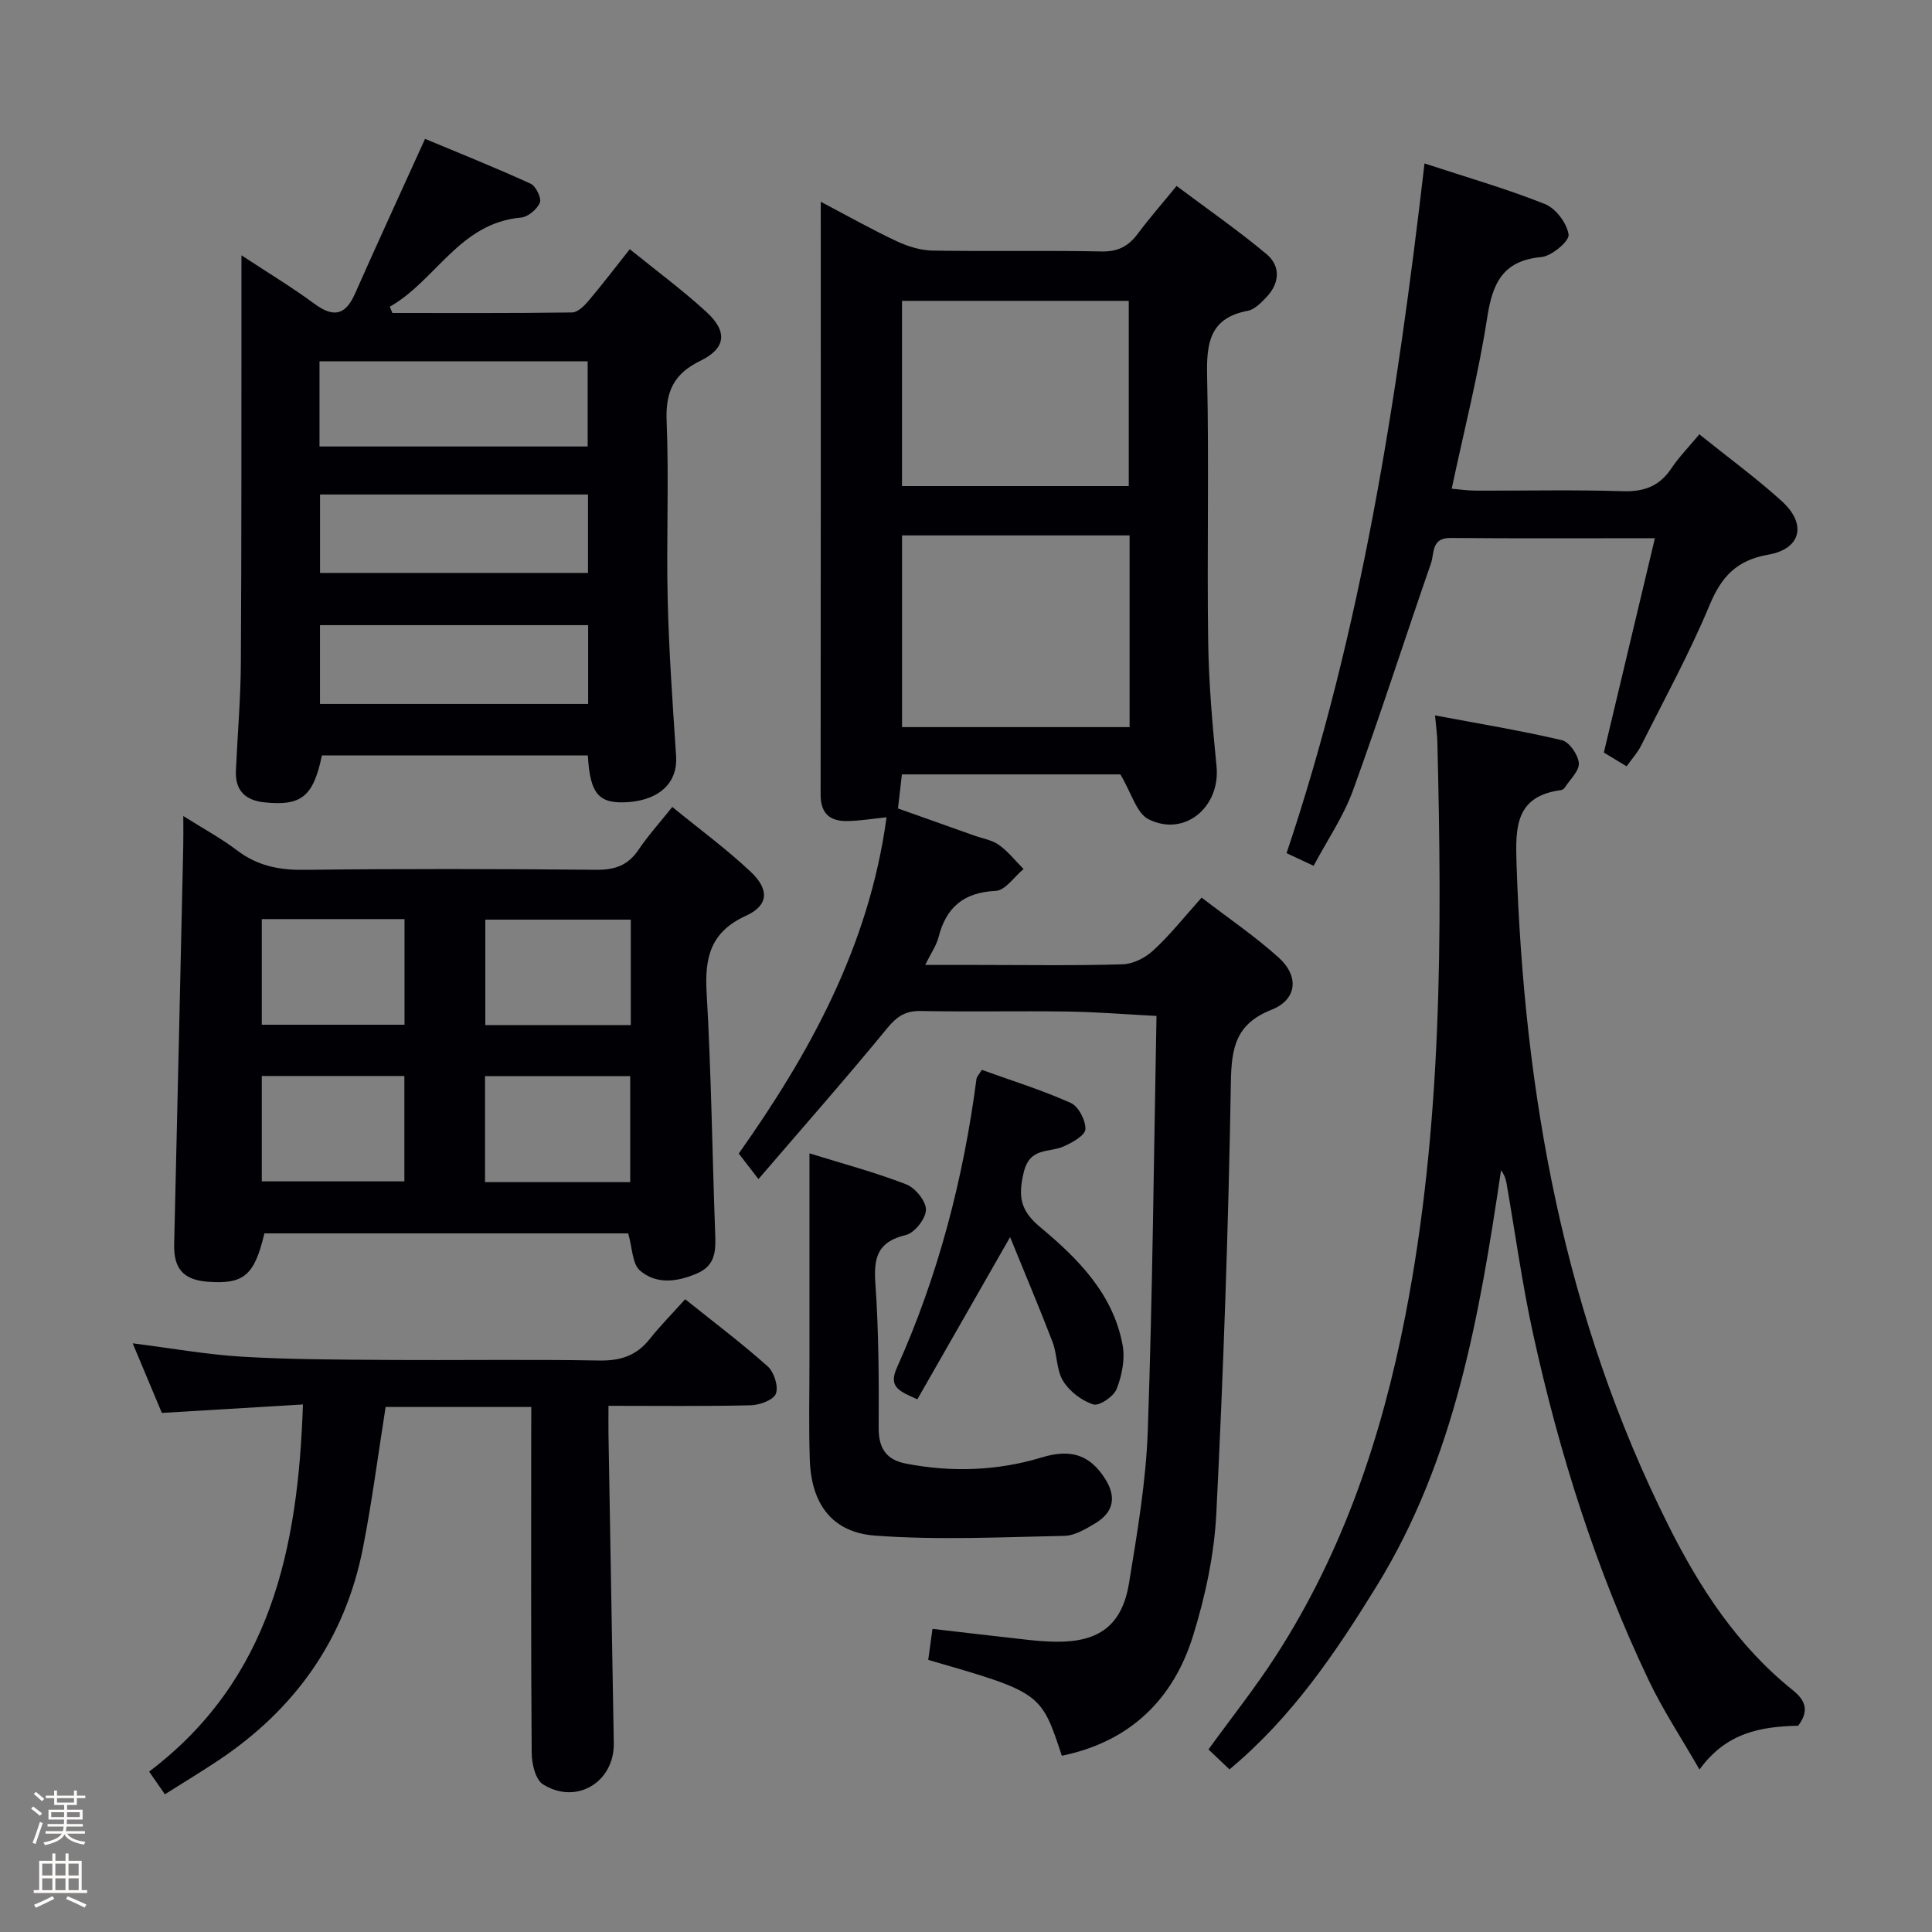<svg enable-background="new 0 0 400 400" viewBox="0 0 400 400" xmlns="http://www.w3.org/2000/svg"><rect x="0" y="0" width="400" height="400" fill="#808080" stroke="none"/><path d="m6.44 374.46.42-.45c.65.47 1.27.95 1.85 1.44l-.45.49c-.65-.56-1.25-1.06-1.82-1.48m.93 7.33-.63-.26c.55-1.36 1.05-2.8 1.52-4.33.19.1.38.19.59.27-.46 1.29-.95 2.73-1.48 4.32m-.38-10.38.44-.42c.43.34 1.01.82 1.74 1.44l-.49.49c-.53-.51-1.09-1.01-1.69-1.51m2.5.35h1.72v-1.04h.59v1.04h3.52v-1.04h.59v1.04h1.75v.53h-1.75v1.42h-2.03v.97h3.22v2.03h-3.24c0 .35-.01.66-.03.93h3.32v.53h-3.37c-.03.27-.08.58-.15.94h3.96v.53h-3.71c.67.92 1.93 1.48 3.79 1.68-.13.24-.23.44-.29.59-2.13-.38-3.48-1.08-4.04-2.12-.43.97-1.77 1.72-4.03 2.23-.09-.19-.2-.37-.33-.55 2.1-.42 3.37-1.03 3.81-1.83h-3.36v-.53h3.58c.08-.29.13-.61.16-.94h-3.33v-.53h3.39c.02-.27.04-.58.04-.93h-3.23v-2.03h3.25v-.97h-2.07v-1.42h-1.73zm1.12 3.44v1h2.65c.01-.3.02-.44.01-.4v-.25-.35zm1.19-2h3.52v-.91h-3.52zm4.71 2h-2.63v.59c0 .15-.01.28-.01.4h2.64z" fill="#fcfbfa"/><path d="m13.56 383.74h.63v1.52h2.72v6.07h1.13v.6h-11.06v-.6h1.13v-6.07h2.73v-1.52h.63v1.52h2.1v-1.52zm-2.69 8.83.38.56c-1.24.63-2.53 1.25-3.85 1.85-.1-.21-.21-.42-.34-.63 1.36-.55 2.63-1.15 3.81-1.78m-2.13-4.27h2.1v-2.45h-2.1zm0 3.04h2.1v-2.46h-2.1zm2.72-3.04h2.1v-2.45h-2.1zm0 3.04h2.1v-2.46h-2.1zm6.07 3.6c-1.41-.71-2.7-1.3-3.86-1.78l.35-.56c1.45.62 2.75 1.19 3.88 1.72zm-1.25-9.09h-2.1v2.45h2.1zm-2.09 5.49h2.1v-2.46h-2.1z" fill="#fcfbfa"/><g fill="#010105"><path d="m248.78 185.84c5.52 4.24 11.04 7.99 15.95 12.41 4.31 3.88 3.8 8.72-1.46 10.8-7.38 2.92-8.31 7.78-8.43 14.99-.5 29.76-1.53 59.52-3.01 89.24-.42 8.52-2.27 17.16-4.8 25.33-4.11 13.3-13.14 22.01-27.19 24.9-4.32-13.1-4.32-13.1-27.66-19.85.27-1.98.55-4.03.88-6.42 6.69.77 13.22 1.55 19.76 2.27 1.98.22 3.98.38 5.98.39 8.76.07 13.53-3.44 14.95-12.12 1.71-10.48 3.52-21.05 3.89-31.64.99-28.44 1.25-56.9 1.8-85.8-6.5-.34-12.4-.82-18.31-.91-10.16-.14-20.33.08-30.49-.11-3.19-.06-4.95 1.12-6.97 3.58-8.52 10.39-17.41 20.46-26.64 31.22-1.75-2.27-2.75-3.56-4.08-5.29 14.66-20.72 27-42.98 30.6-69.62-2.77.28-5.47.74-8.17.78-3.53.06-5.49-1.56-5.48-5.45.05-40.64.03-81.29.03-122.77 5.53 2.91 10.52 5.73 15.69 8.16 2.3 1.08 4.97 1.91 7.48 1.95 11.66.2 23.33-.06 34.98.18 3.41.07 5.58-1.1 7.51-3.7 2.38-3.19 5.01-6.19 8.01-9.86 6.31 4.73 12.68 9.15 18.61 14.1 2.94 2.46 2.77 5.96.05 8.86-1.11 1.18-2.49 2.61-3.94 2.89-7.87 1.49-8.55 6.67-8.4 13.48.41 18.32-.04 36.65.22 54.97.12 8.63.88 17.27 1.73 25.86.83 8.39-6.57 14.69-14.06 10.97-2.5-1.24-3.54-5.45-5.85-9.3-13.82 0-29.38 0-45.23 0-.26 2.28-.51 4.39-.81 7.05 5.3 1.88 10.56 3.75 15.81 5.62 1.72.61 3.67.91 5.1 1.94 1.91 1.37 3.41 3.3 5.09 4.98-1.92 1.59-3.79 4.44-5.78 4.53-6.62.31-10.25 3.39-11.83 9.6-.43 1.7-1.53 3.23-2.76 5.73h10.9c10 0 20 .17 29.98-.13 2.16-.06 4.69-1.34 6.31-2.85 3.42-3.12 6.32-6.8 10.04-10.96zm-14.91-74.99c-16.01 0-31.55 0-47.11 0v39.69h47.11c0-13.36 0-26.33 0-39.69zm-47.12-10.21h46.95c0-12.96 0-25.55 0-38.35-15.73 0-31.17 0-46.95 0z"/><path d="m121.71 156.4c-18.55 0-36.82 0-55.06 0-1.78 8.54-4.26 10.51-11.9 9.72-3.96-.41-6.08-2.45-5.91-6.52.33-7.48.99-14.95 1.03-22.43.15-25.11.1-50.23.12-75.34 0-2.66 0-5.32 0-8.97 5.4 3.55 10.4 6.57 15.09 10.02 3.94 2.9 6.41 2.45 8.42-2.08 4.61-10.42 9.39-20.77 14.5-32.05 6.79 2.83 14.4 5.88 21.86 9.28 1.09.5 2.3 3.01 1.91 3.94-.58 1.38-2.47 2.95-3.93 3.08-12.74 1.14-17.58 13.04-27.14 18.45.18.43.36.87.54 1.3 12.41 0 24.82.07 37.23-.11 1.16-.02 2.52-1.39 3.41-2.45 2.79-3.29 5.4-6.73 8.51-10.65 5.42 4.4 10.87 8.42 15.83 12.96 4.46 4.08 4.13 7.54-1.23 10.16-5.58 2.72-7.22 6.45-6.97 12.51.5 12.31-.08 24.66.22 36.98.26 10.79 1.03 21.57 1.74 32.35.35 5.36-3.25 9-9.81 9.51-6.14.47-8.02-1.56-8.46-9.66zm-55.56-63.96h55.52c0-6.12 0-11.86 0-17.64-18.69 0-37.04 0-55.52 0zm55.59 9.94c-18.63 0-36.99 0-55.48 0v16.24h55.48c0-5.56 0-10.81 0-16.24zm.03 27.05c-18.8 0-37.14 0-55.52 0v16.32h55.52c0-5.5 0-10.75 0-16.32z"/><path d="m130.06 255.36c-25.13 0-50.24 0-75.32 0-2.06 8.71-4.26 10.57-11.71 10.01-5.09-.38-7.1-2.74-6.97-7.78.66-27.44 1.26-54.88 1.88-82.33.04-1.78.01-3.56.01-6.31 4.23 2.67 7.86 4.62 11.1 7.09 4.2 3.2 8.7 4.12 13.93 4.05 20.16-.24 40.32-.2 60.48-.01 3.87.04 6.58-.93 8.75-4.16 1.93-2.87 4.27-5.46 6.98-8.85 5.56 4.55 11.17 8.66 16.2 13.39 3.95 3.71 3.75 6.99-.93 9.13-7.35 3.35-8.59 8.62-8.16 15.93.96 16.6 1.16 33.23 1.77 49.85.13 3.49.15 6.6-3.76 8.28-4.1 1.77-8.38 2.32-11.77-.56-1.65-1.37-1.6-4.71-2.48-7.73zm.54-64.96c-10.41 0-20.27 0-30.12 0v21.83h30.12c0-7.43 0-14.5 0-21.83zm-30.18 54.35h30.06c0-7.43 0-14.62 0-21.95-10.21 0-20.08 0-30.06 0zm-46.22-32.59h29.55c0-7.52 0-14.61 0-21.87-9.96 0-19.65 0-29.55 0zm0 32.43h29.52c0-7.5 0-14.59 0-21.82-10 0-19.71 0-29.52 0z"/><path d="m372.3 357.29c-7.74.19-14.85 1.37-20.44 9.07-3.76-6.55-7.59-12.32-10.53-18.51-10.91-22.9-18.5-46.96-23.92-71.68-2.27-10.36-3.7-20.9-5.53-31.36-.15-.87-.51-1.71-1.1-2.54-4.46 30.03-9.53 59.78-25.77 86.13-8.48 13.75-17.5 27.15-30.46 37.93-1.37-1.3-2.75-2.61-4.35-4.13 4.78-6.6 9.74-12.83 14.03-19.49 13.87-21.52 21.85-45.3 26.73-70.32 7.66-39.31 7.62-79.02 6.63-118.79-.04-1.48-.25-2.97-.48-5.48 8.95 1.68 17.68 3.12 26.27 5.13 1.53.36 3.37 3.03 3.5 4.75.12 1.61-1.83 3.38-2.9 5.05-.16.26-.53.5-.82.54-9.41 1.24-9.42 7.68-9.18 15.16 1.56 47.81 9.87 94.04 31.51 137.2 6.46 12.88 14.26 24.82 25.67 33.97 2.63 2.11 3.48 4.23 1.14 7.37z"/><path d="m110 291.3c-10.62 0-20.41 0-30.16 0-1.56 9.86-2.81 19.55-4.68 29.11-3.69 18.91-14.04 33.46-29.99 44.09-3.46 2.3-7.01 4.45-11.03 6.99-1.04-1.51-2.02-2.92-3.26-4.7 25.16-19.05 30.84-46.09 31.84-76.01-9.68.58-19.07 1.14-29.21 1.75-1.82-4.34-3.83-9.13-6.04-14.41 7.98 1.01 15.31 2.33 22.68 2.77 9.95.59 19.95.6 29.92.67 14.66.1 29.33-.14 43.99.12 4.37.08 7.68-.98 10.41-4.4 2.17-2.73 4.63-5.22 7.39-8.29 6.14 4.92 11.81 9.19 17.08 13.9 1.32 1.18 2.27 4.14 1.7 5.66-.49 1.3-3.36 2.36-5.21 2.4-9.62.23-19.25.11-29.45.11 0 2.37-.03 4.14 0 5.92.36 21.3.72 42.61 1.1 63.91.14 8.06-7.74 12.88-14.66 8.54-1.55-.97-2.32-4.25-2.34-6.47-.17-21.99-.1-43.99-.1-65.98.02-1.79.02-3.58.02-5.68z"/><path d="m351.83 89.92c5.98 4.81 11.78 9.04 17.06 13.83 5.23 4.73 4.04 9.89-2.79 11.09-6.57 1.15-9.7 4.55-12.17 10.49-4.14 9.94-9.34 19.43-14.17 29.07-.72 1.43-1.85 2.66-2.99 4.26-1.84-1.12-3.35-2.03-4.71-2.85 3.48-14.6 6.88-28.89 10.57-44.38-14.8 0-28.58.07-42.36-.05-3.96-.03-3.29 3.19-3.99 5.22-5.44 15.67-10.5 31.47-16.16 47.05-1.96 5.39-5.31 10.27-8.15 15.61-2.03-.95-3.62-1.69-5.6-2.62 15.57-46.41 22.92-94.23 28.56-142.8 8.64 2.84 16.94 5.22 24.92 8.4 2.25.89 4.57 3.97 4.91 6.33.19 1.33-3.49 4.45-5.62 4.65-8.1.74-10.15 5.5-11.25 12.66-1.8 11.62-4.73 23.07-7.33 35.3 1.52.13 3.22.39 4.91.4 10.17.04 20.34-.21 30.49.12 4.44.14 7.61-1.04 10.08-4.73 1.56-2.34 3.57-4.38 5.79-7.05z"/><path d="m167.59 238.79c6.87 2.13 13.59 3.92 20.04 6.42 1.87.72 4.11 3.48 4.08 5.27-.03 1.83-2.36 4.79-4.17 5.22-5.87 1.38-6.69 4.68-6.3 10.07.7 9.93.73 19.93.68 29.9-.02 4.28 1.66 6.6 5.7 7.37 9.46 1.8 18.85 1.5 28.08-1.3 5.92-1.79 9.87-.61 13.06 4.36 2.43 3.79 1.86 6.97-2.02 9.3-1.96 1.17-4.22 2.54-6.37 2.58-13.07.27-26.21.92-39.21-.05-8.98-.67-13.2-6.67-13.5-15.7-.23-6.82-.07-13.65-.07-20.47 0-14.13 0-28.25 0-42.97z"/><path d="m209.13 256.13c-7.01 12.27-13.07 22.85-19.2 33.58-3.78-1.68-6.04-2.53-4.23-6.56 8.56-19.06 13.76-39.08 16.47-59.78.06-.43.47-.82 1.1-1.87 6.12 2.21 12.43 4.17 18.42 6.85 1.6.71 3.11 3.63 3.03 5.45-.06 1.28-2.74 2.78-4.53 3.57-3.05 1.34-6.99.07-8.25 5.4-1.18 5.01-.69 7.87 3.43 11.3 7.81 6.5 15.12 13.83 17.06 24.45.53 2.88-.15 6.27-1.24 9.05-.61 1.56-3.61 3.59-4.83 3.2-2.4-.76-4.92-2.69-6.25-4.84-1.4-2.27-1.2-5.47-2.19-8.08-2.64-6.9-5.54-13.72-8.79-21.72z"/></g></svg>